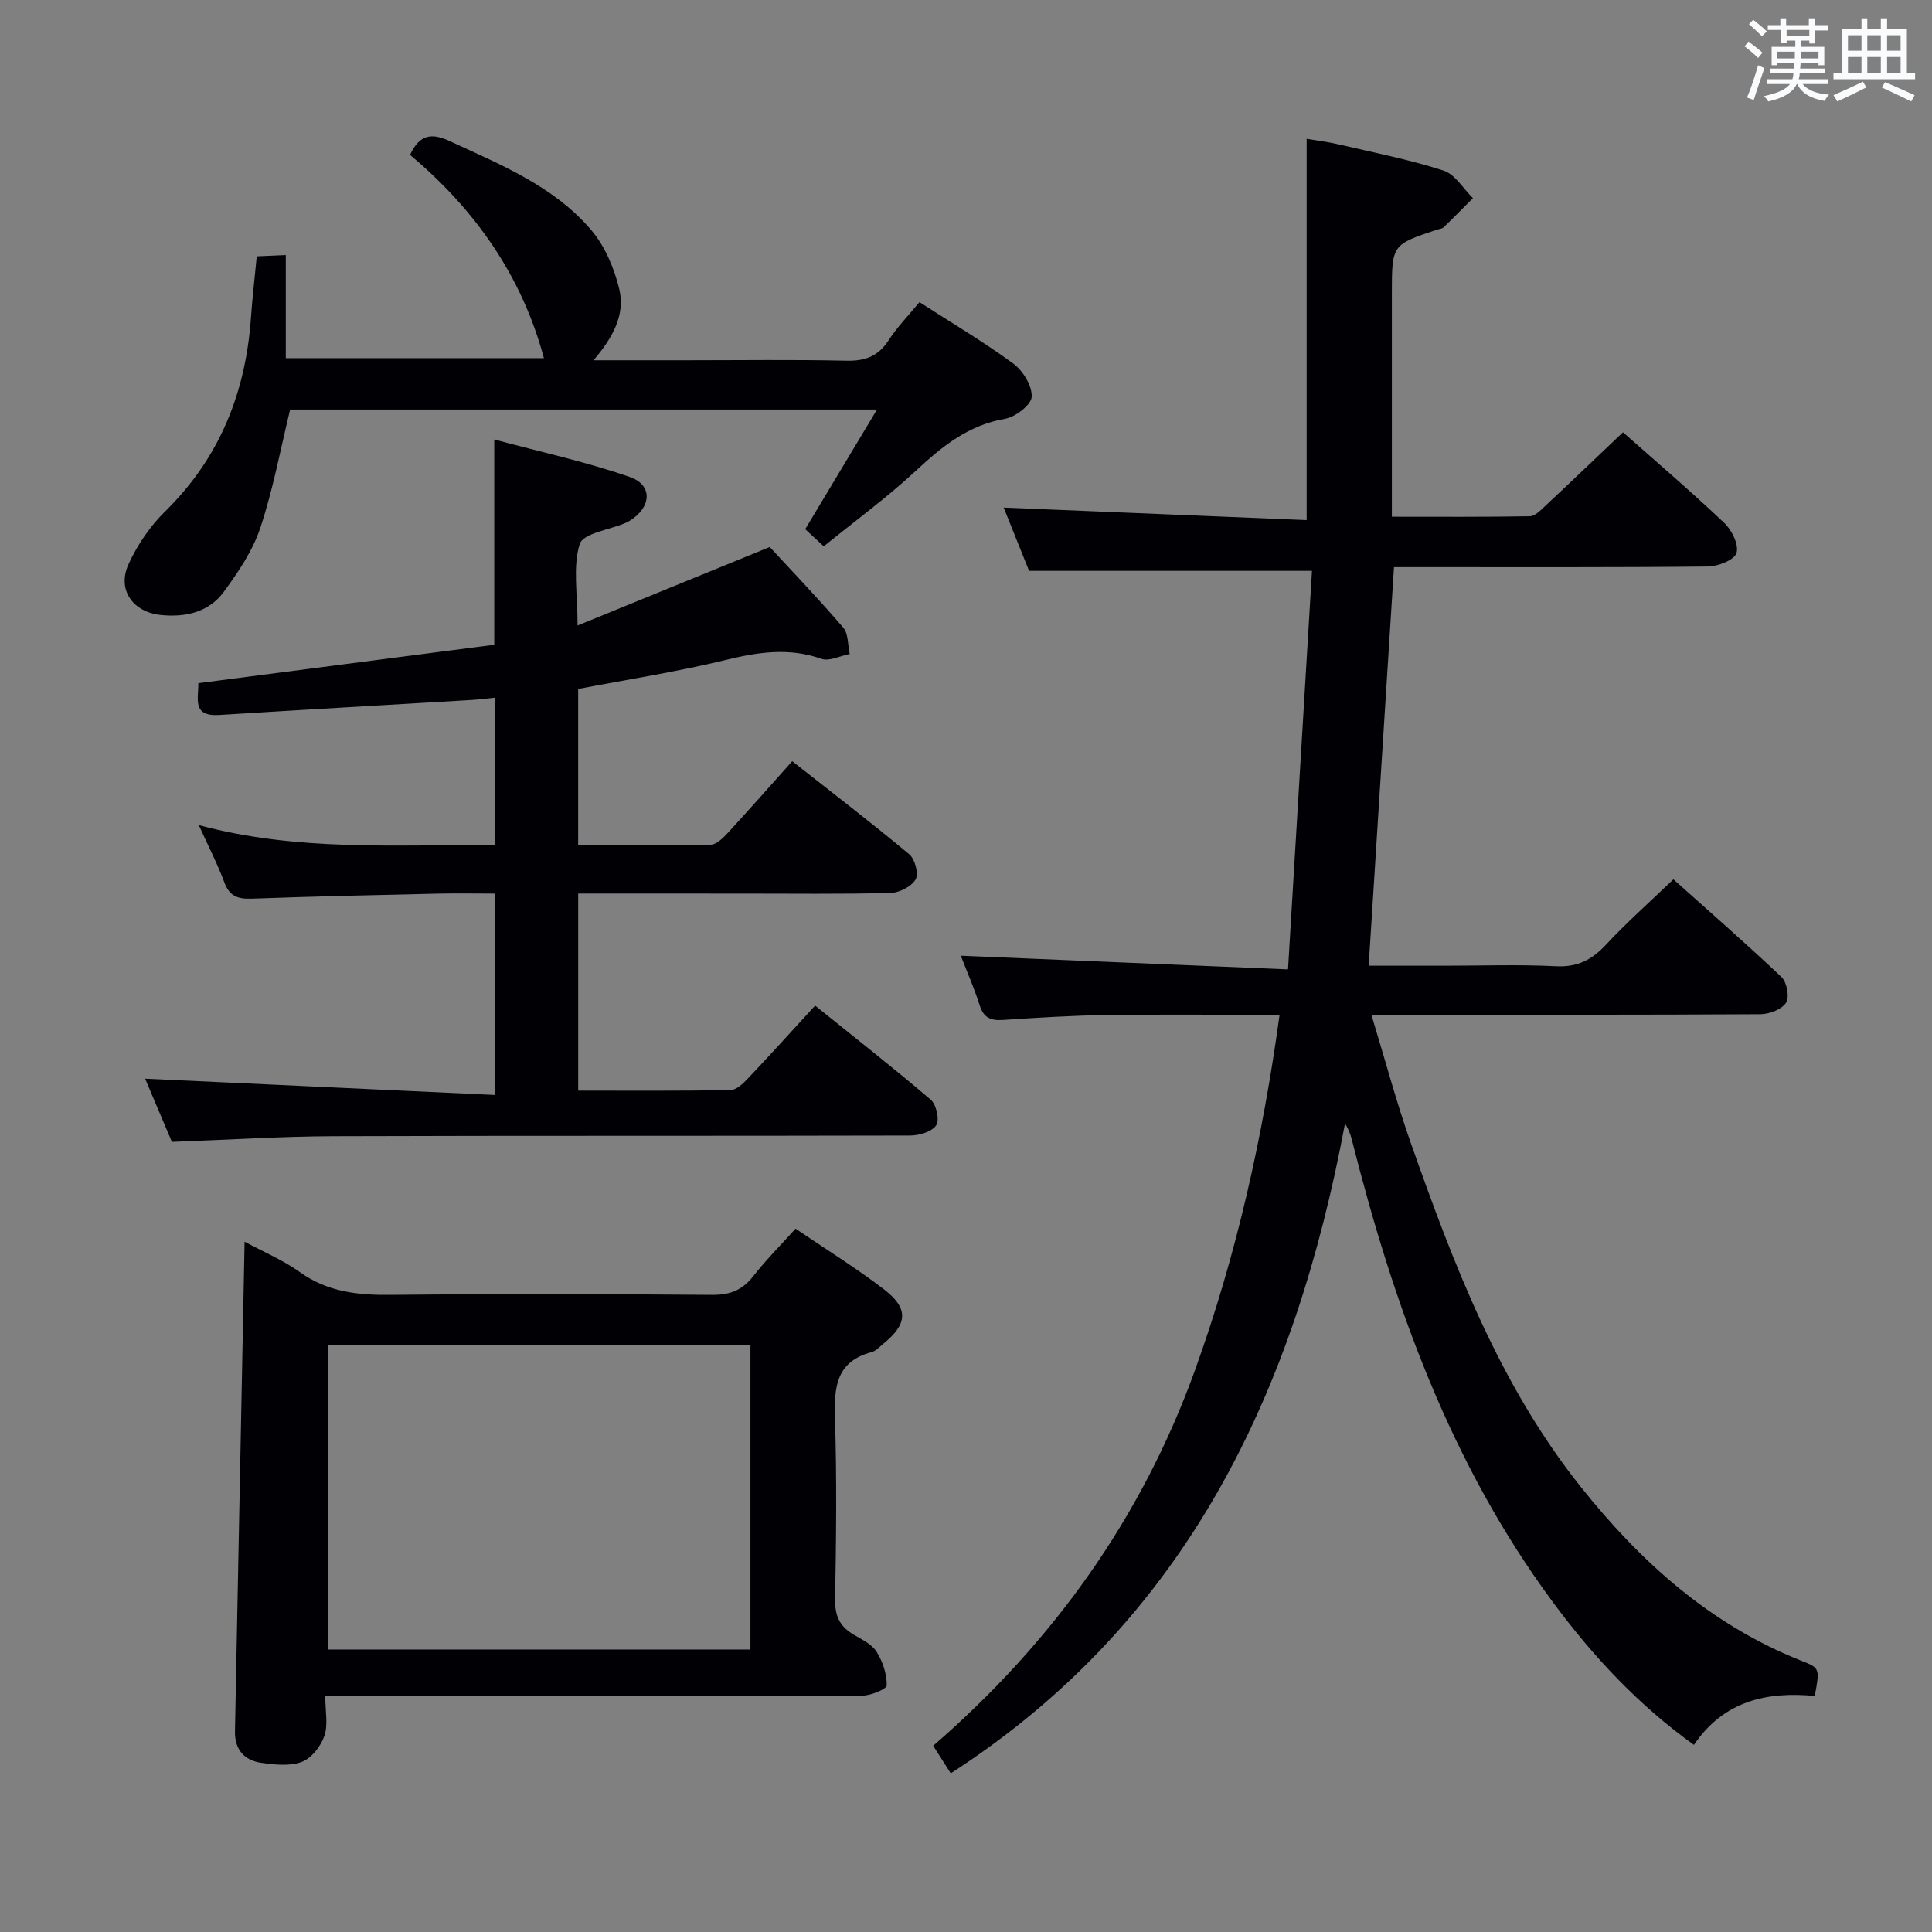 <svg enable-background="new 0 0 400 400" viewBox="0 0 400 400" xmlns="http://www.w3.org/2000/svg"><rect x="0" y="0" width="400" height="400" fill="#808080" stroke="none"/><g fill="#010105"><path d="m375.73 351.13c-9.87-.95-18.83.98-25.02 10.13-11.58-8.31-20.91-18.36-29.15-29.48-21.26-28.71-33.02-61.56-41.66-95.76-.28-1.1-.65-2.17-1.43-3.4-10.29 55.04-32.43 102.77-81.63 134.53-1.15-1.81-2.28-3.58-3.63-5.71 24.79-21.49 43.19-47.15 54.27-77.95 8.51-23.66 13.97-47.98 17.44-73.38-12.26 0-24.06-.12-35.85.04-7.14.1-14.29.55-21.42 1.02-2.52.17-3.99-.43-4.81-3.01-1.15-3.61-2.68-7.09-3.92-10.29 22.34.93 44.48 1.86 67.75 2.83 1.69-28.2 3.32-55.34 4.96-82.51-19.8 0-38.68 0-58.57 0-1.53-3.8-3.46-8.62-5.26-13.1 20.97.87 41.75 1.73 62.73 2.59 0-26.77 0-52.5 0-78.94 2.01.34 4.34.62 6.62 1.15 7.27 1.69 14.62 3.14 21.7 5.42 2.4.77 4.09 3.74 6.1 5.71-2.01 2.02-4 4.06-6.06 6.04-.32.31-.92.34-1.4.5-9.32 3.11-9.32 3.11-9.32 13.25v46.17c9.74 0 19.16.07 28.57-.1 1.07-.02 2.22-1.23 3.14-2.09 5.35-5 10.64-10.06 16.14-15.29 6.67 5.91 14 12.16 20.98 18.77 1.56 1.47 3.06 4.54 2.52 6.23-.46 1.45-3.84 2.77-5.94 2.79-19.66.21-39.33.12-58.99.13-1.97 0-3.93 0-5.98 0-1.75 27.63-3.48 54.75-5.24 82.52h15.81c7.67 0 15.35-.28 22.99.11 4.45.22 7.45-1.35 10.37-4.5 4.28-4.6 9.01-8.78 13.92-13.49 7.42 6.64 15.05 13.28 22.39 20.24 1.11 1.05 1.68 4.17.93 5.31-.91 1.39-3.47 2.36-5.32 2.37-24.66.15-49.33.1-73.99.1-1.81 0-3.63 0-6.54 0 2.82 9.25 5.15 18.01 8.15 26.53 8.86 25.13 18.31 50.01 35.17 71.19 12.41 15.59 26.87 28.59 45.72 36.05 3.85 1.5 3.8 1.61 2.76 7.28z"/><path d="m119.71 185v40.8c10.67 0 21.11.08 31.53-.11 1.21-.02 2.58-1.32 3.54-2.33 4.57-4.83 9.03-9.77 13.98-15.16 8.09 6.52 16.17 12.84 23.96 19.5 1.15.99 1.84 4.19 1.11 5.28-.89 1.33-3.5 2.11-5.37 2.12-39.82.11-79.64 0-119.46.14-10.95.04-21.89.75-33.41 1.17-1.8-4.26-3.79-8.94-5.54-13.08 24 1.12 48.02 2.23 72.43 3.37 0-14.6 0-27.83 0-41.69-4.03 0-7.97-.08-11.91.01-12.81.29-25.61.57-38.41 1.04-2.84.1-4.63-.44-5.7-3.34-1.37-3.72-3.21-7.27-5.3-11.89 20.57 5.52 40.77 4 61.28 4.15 0-10.14 0-20.03 0-30.53-1.65.16-3.21.37-4.78.47-17.42 1.04-34.84 2.01-52.26 3.11-5.72.36-4.27-3.4-4.34-6.59 20.63-2.68 41-5.32 61.27-7.95 0-14.3 0-27.71 0-42.5 9.53 2.57 19 4.61 28.09 7.78 4.8 1.68 4.45 6.28-.05 9.05-.28.17-.58.33-.89.46-3.3 1.41-8.75 2.13-9.45 4.35-1.47 4.68-.45 10.14-.45 16.87 13.51-5.52 26.29-10.74 39.79-16.25 4.74 5.14 10.15 10.77 15.21 16.69 1.09 1.27.93 3.61 1.35 5.46-1.97.38-4.23 1.57-5.86 1-6.75-2.38-13.14-1.39-19.87.25-9.96 2.43-20.13 4-30.5 5.99v32.35c9.27 0 18.37.09 27.47-.11 1.19-.03 2.54-1.38 3.5-2.42 4.39-4.76 8.67-9.62 13.35-14.86 8.24 6.49 16.38 12.72 24.24 19.28 1.18.98 1.98 4.06 1.31 5.2-.87 1.48-3.37 2.75-5.2 2.8-10.16.26-20.32.13-30.49.13-11.28-.01-22.58-.01-34.17-.01z"/><path d="m50.64 257.08c3.94 2.13 7.97 3.81 11.43 6.29 5.76 4.13 12.03 4.8 18.86 4.72 22.15-.23 44.31-.18 66.46 0 3.68.03 6.25-.92 8.52-3.82 2.64-3.37 5.68-6.42 8.8-9.89 6.35 4.32 12.58 8.16 18.35 12.6 5.12 3.94 4.84 7.17-.17 11.22-.78.63-1.52 1.5-2.42 1.74-7.38 1.95-7.8 7.29-7.6 13.71.4 12.48.25 24.99.03 37.47-.06 3.43.98 5.65 3.85 7.32 1.71 1 3.76 1.98 4.74 3.55 1.27 2.02 2.13 4.62 2.1 6.95-.01.77-3.34 2.13-5.16 2.14-34.81.13-69.63.1-104.44.1-1.96 0-3.93 0-6.65 0 0 3.06.62 5.88-.18 8.22-.73 2.13-2.66 4.61-4.65 5.37-2.47.94-5.6.59-8.36.21-3.53-.49-5.58-2.71-5.5-6.52.67-33.63 1.33-67.24 1.99-101.38zm17.23 21.34v63.09h87.5c0-21.31 0-42.19 0-63.09-29.39 0-58.33 0-87.5 0z"/><path d="m122.89 74.59h19.33c11 0 22-.16 32.99.09 3.88.09 6.6-.89 8.76-4.22 1.78-2.75 4.13-5.14 6.4-7.9 6.7 4.32 13.29 8.21 19.42 12.72 2 1.47 3.91 4.59 3.81 6.86-.08 1.66-3.34 4.19-5.49 4.56-7.64 1.32-13.07 5.73-18.5 10.78-5.95 5.52-12.56 10.35-19.06 15.63-1.52-1.41-2.7-2.49-3.84-3.55 4.95-8.24 9.7-16.16 14.87-24.77-41.17 0-81.38 0-121.51 0-2.01 8.24-3.53 16.56-6.18 24.51-1.58 4.74-4.57 9.16-7.57 13.25-3.09 4.2-7.87 5.29-12.99 4.78-5.81-.58-9.14-5.21-6.72-10.52 1.82-3.98 4.45-7.86 7.57-10.92 11.28-11.06 16.67-24.54 17.77-40.04.29-4.13.77-8.24 1.21-12.78 1.84-.08 3.59-.16 6.01-.27v21.35h53.44c-4.58-17.11-14.37-30.9-27.72-42.08 1.99-4.28 4.5-4.58 8.21-2.86 10.58 4.9 21.54 9.31 29.3 18.41 2.85 3.35 4.78 7.93 5.82 12.27 1.26 5.37-1.39 10.03-5.33 14.7z"/></g><path d="m361.2 9.6.8-1c.9.7 1.9 1.4 2.9 2.3l-.9 1.1c-1-1-2-1.8-2.8-2.4zm.5 10.6c.9-2.1 1.6-4.3 2.3-6.7.4.2.8.4 1.3.6-.7 2.1-1.5 4.3-2.2 6.6zm.4-15.2.9-.9c1 .8 2 1.6 2.8 2.4l-1 1c-.9-.9-1.8-1.7-2.7-2.5zm12.5-1.2h1.2v1.4h2.7v1.1h-2.7v2.7h-1.2v-.6h-1.8v1.3h4.9v3.8h-1.2v-.5h-3.7c0 .4-.1.9-.1 1.2h5.1v1h-5.2c0 .5-.1.9-.2 1.2h6v1h-5.2c1.1 1.3 2.9 2 5.5 2.2-.4.4-.7.8-.9 1.3-2.9-.5-4.8-1.6-5.7-3.5h-.1c-.8 1.7-2.7 2.9-5.9 3.6-.2-.4-.6-.8-.9-1.1 2.8-.6 4.6-1.4 5.4-2.5h-4.8v-1h5.3c.1-.3.2-.7.2-1.2h-4.9v-1h5c0-.4 0-.8.1-1.2h-3.5v.5h-1.2v-3.8h4.9v-1.3h-1.8v.5h-1.2v-2.7h-2.7v-1h2.6v-1.4h1.2v1.4h4.7v-1.4zm-6.6 8.3h3.6c0-.4 0-.9 0-1.4h-3.6zm1.9-4.6h4.7v-1.3h-4.7zm6.6 3.2h-3.7v1.4h3.7z" fill="#fafbfc"/><path d="m385.3 3.8h1.3v2.2h2.8v-2.2h1.3v2.2h4.1v9.1h1.7v1.3h-16.9v-1.3h1.7v-9.1h4.1v-2.2zm.4 13.1.7 1.2c-1.8.9-3.8 1.9-6 2.9-.2-.4-.5-.8-.8-1.3 2.3-1 4.3-1.9 6.1-2.8zm-3.1-6.4h2.8v-3.2h-2.8zm0 4.6h2.8v-3.3h-2.8zm4-4.6h2.8v-3.2h-2.8zm0 4.6h2.8v-3.3h-2.8zm3.7 1.9c2.1.9 4.1 1.8 6.1 2.7l-.7 1.3c-2.2-1.1-4.2-2-6.1-2.9zm3.2-9.7h-2.8v3.2h2.8zm-2.8 7.8h2.8v-3.3h-2.8z" fill="#fafbfc"/></svg>